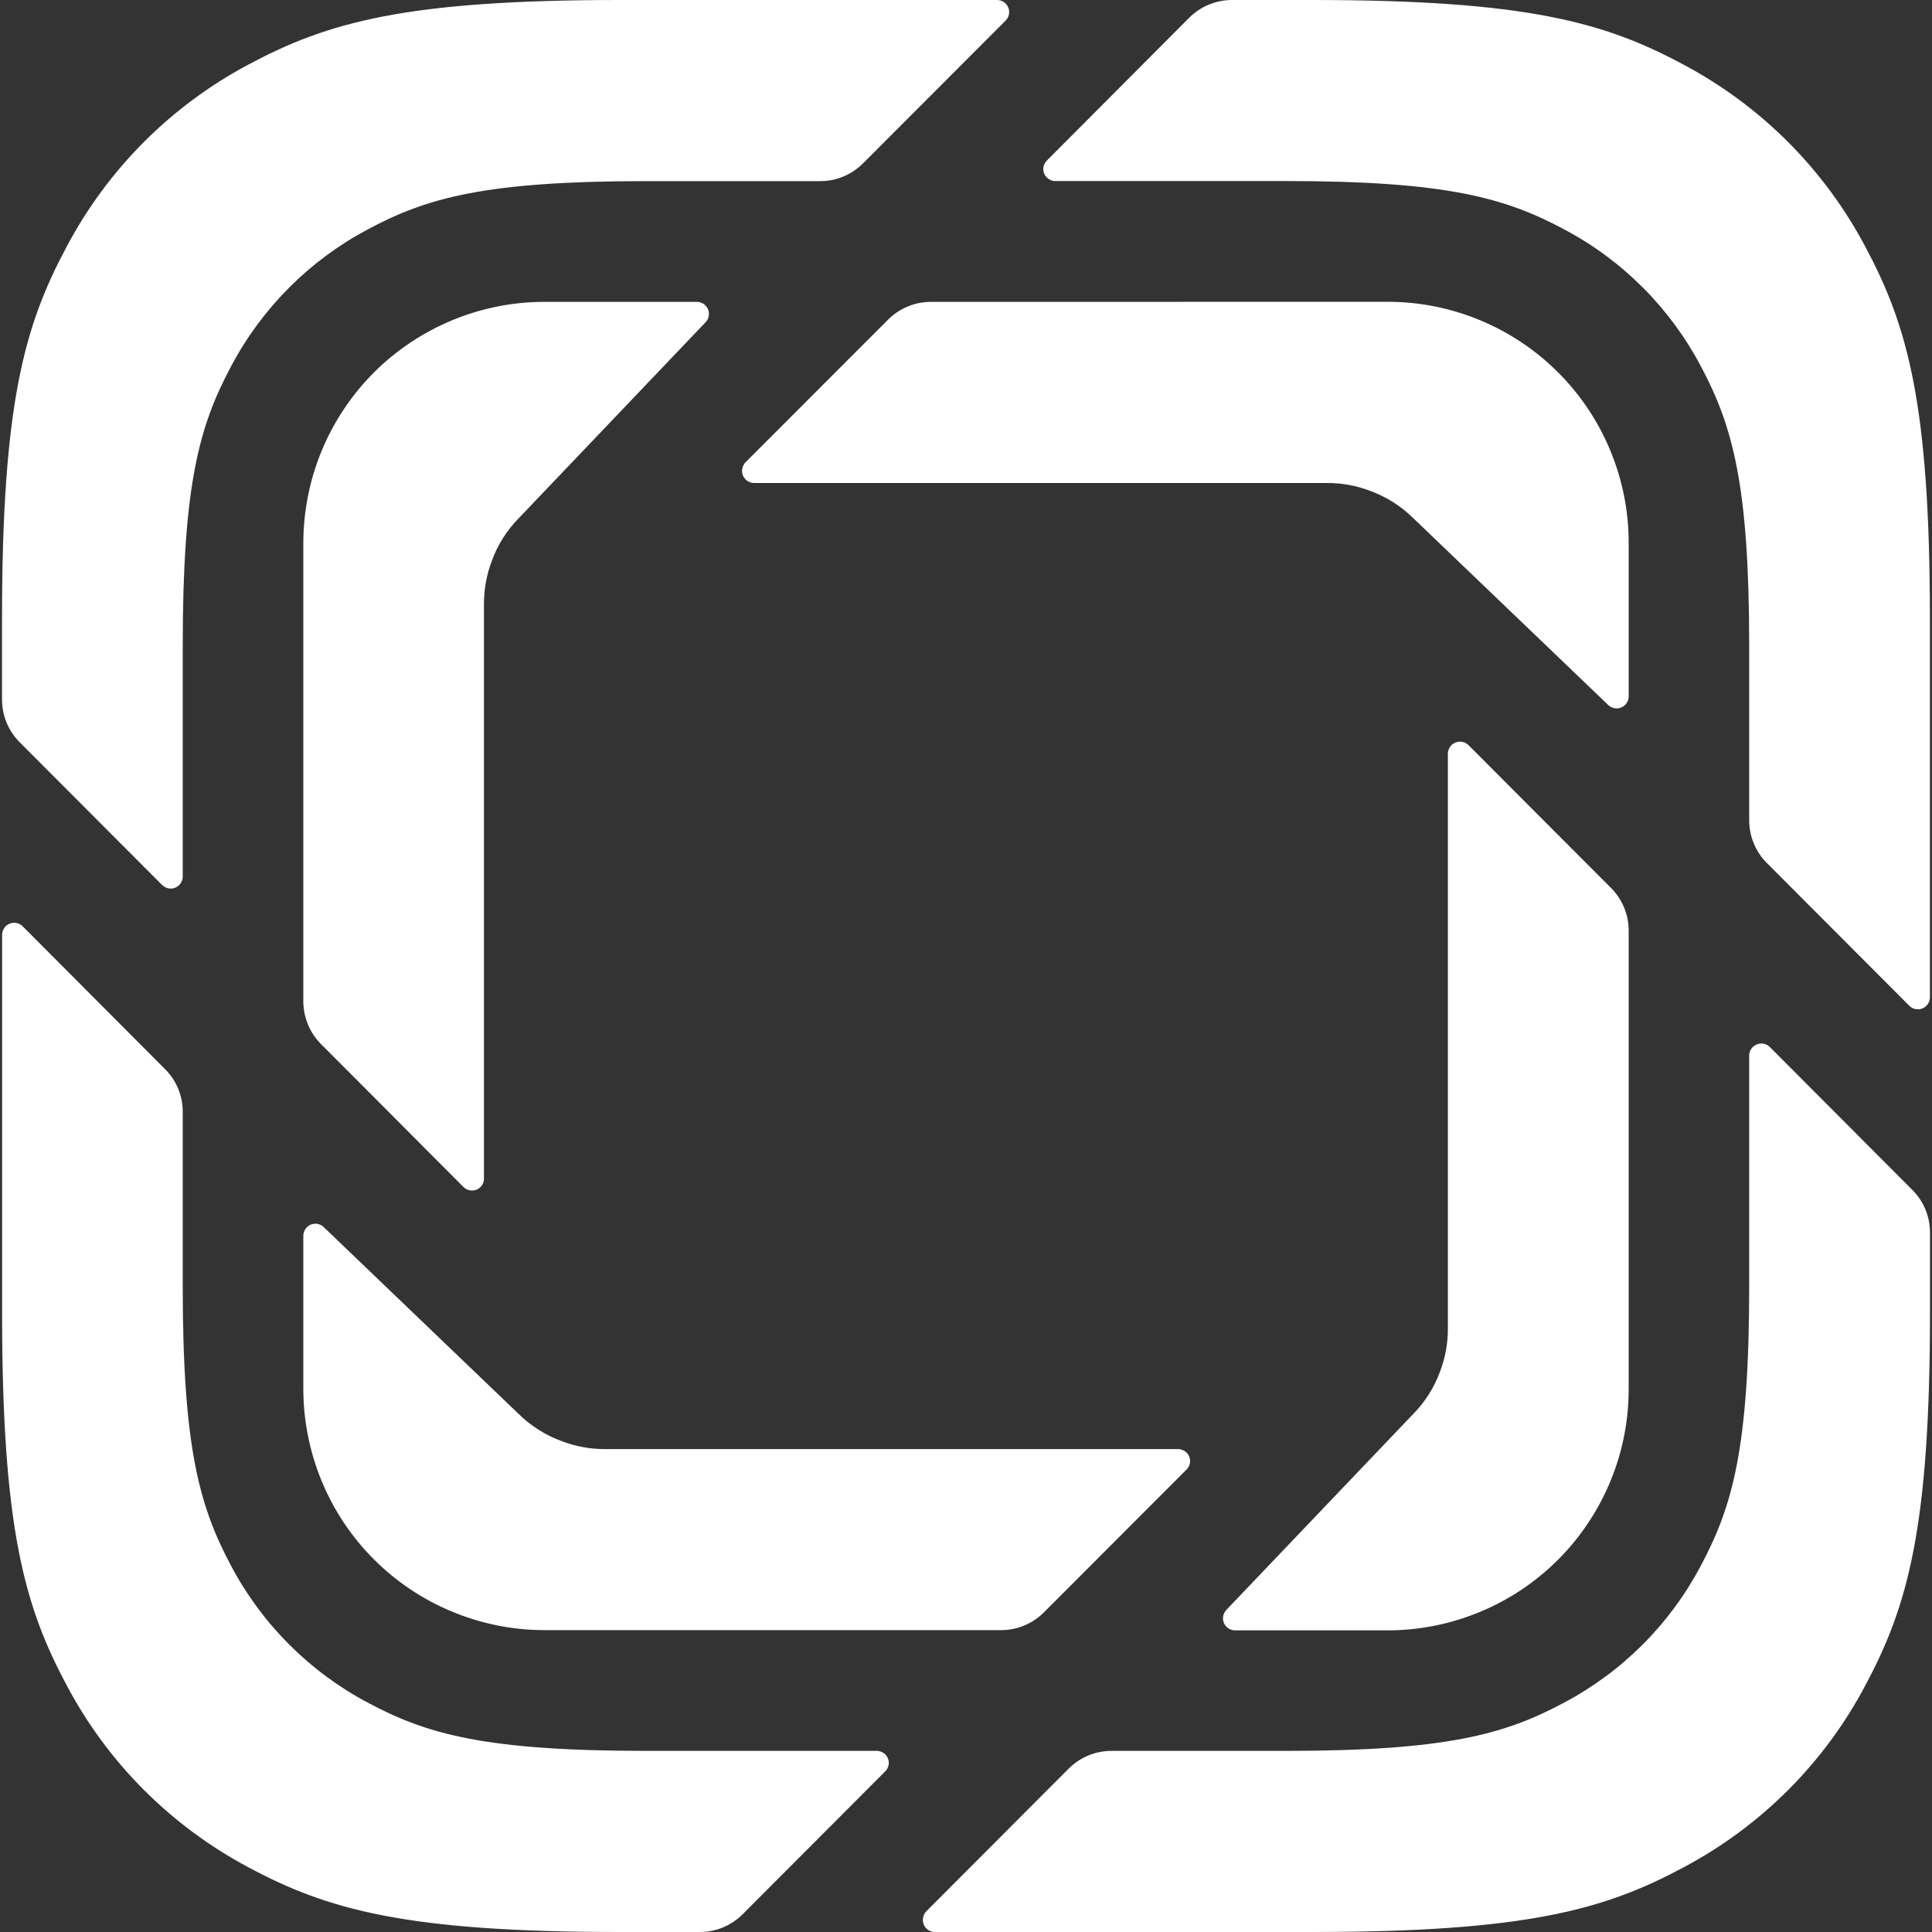 <svg width="24" height="24" viewBox="0 0 24 24" fill="none" xmlns="http://www.w3.org/2000/svg">
<rect x="0" y="0" width="24" height="24" fill="#333333" stroke="none"/>
<g clip-path="url(#clip0)">
<path d="M7.7 0C5.033 0 4.066 0.278 3.09 0.8C2.125 1.312 1.336 2.103 0.825 3.07C0.303 4.047 0.025 5.017 0.025 7.692V8.69C0.025 8.889 0.103 9.078 0.243 9.219L2.013 10.993C2.034 11.014 2.061 11.029 2.09 11.035C2.12 11.041 2.15 11.038 2.178 11.027C2.205 11.015 2.229 10.996 2.245 10.971C2.262 10.946 2.271 10.917 2.27 10.887V8.019C2.27 6.013 2.478 5.286 2.87 4.552C3.253 3.827 3.845 3.234 4.568 2.85C5.299 2.458 6.025 2.25 8.027 2.25H10.191C10.39 2.25 10.581 2.17 10.721 2.029L12.491 0.257C12.513 0.236 12.527 0.21 12.533 0.181C12.539 0.151 12.537 0.121 12.525 0.094C12.514 0.066 12.495 0.043 12.471 0.026C12.446 0.009 12.417 0 12.387 0L7.7 0ZM15.305 0C15.105 0 14.913 0.08 14.773 0.22L13.004 1.995C12.991 2.009 12.98 2.025 12.972 2.043C12.964 2.06 12.96 2.08 12.96 2.099C12.96 2.182 13.028 2.249 13.11 2.249H15.972C17.974 2.249 18.7 2.459 19.432 2.85C20.156 3.234 20.748 3.827 21.13 4.552C21.52 5.286 21.729 6.013 21.729 8.019V10.189C21.729 10.387 21.807 10.579 21.947 10.719L23.717 12.493C23.738 12.514 23.765 12.529 23.794 12.535C23.824 12.541 23.854 12.538 23.882 12.527C23.909 12.515 23.933 12.496 23.949 12.471C23.966 12.446 23.975 12.417 23.974 12.387V7.692C23.974 5.017 23.696 4.047 23.174 3.069C22.664 2.103 21.875 1.313 20.91 0.801C19.935 0.278 18.968 0 16.3 0H15.305ZM6.761 3.75C6.368 3.75 5.978 3.828 5.615 3.979C5.252 4.13 4.921 4.351 4.643 4.629C4.366 4.908 4.145 5.238 3.995 5.602C3.845 5.966 3.768 6.356 3.768 6.749V12.44C3.769 12.638 3.847 12.829 3.987 12.969L5.757 14.745C5.778 14.766 5.805 14.78 5.834 14.786C5.863 14.792 5.893 14.789 5.921 14.778C5.948 14.767 5.971 14.747 5.988 14.723C6.004 14.698 6.013 14.669 6.012 14.639V7.499C6.012 7.318 6.045 7.138 6.109 6.969C6.181 6.769 6.297 6.584 6.457 6.424L8.765 4.003C8.786 3.982 8.799 3.955 8.804 3.926C8.809 3.897 8.806 3.867 8.794 3.84C8.782 3.813 8.763 3.79 8.738 3.774C8.714 3.758 8.685 3.75 8.655 3.75H6.761ZM11.563 3.75C11.363 3.75 11.173 3.83 11.033 3.97L9.26 5.744C9.24 5.765 9.226 5.792 9.221 5.821C9.215 5.85 9.218 5.88 9.229 5.907C9.241 5.934 9.26 5.957 9.284 5.974C9.308 5.99 9.337 6 9.366 6H16.49C16.676 6 16.854 6.034 17.018 6.097C17.218 6.169 17.404 6.285 17.564 6.444L19.977 8.757C19.998 8.778 20.025 8.792 20.054 8.797C20.084 8.803 20.114 8.8 20.141 8.788C20.168 8.776 20.191 8.757 20.208 8.732C20.224 8.708 20.233 8.679 20.232 8.649V6.749C20.233 6.355 20.156 5.966 20.006 5.602C19.856 5.238 19.636 4.907 19.358 4.629C19.08 4.35 18.75 4.129 18.386 3.978C18.023 3.827 17.633 3.749 17.239 3.749L11.563 3.75ZM18.136 9.213C18.097 9.213 18.058 9.229 18.03 9.257C18.002 9.285 17.986 9.323 17.986 9.363V16.502C17.987 16.683 17.955 16.863 17.891 17.032C17.817 17.237 17.698 17.424 17.543 17.578L15.235 19.998C15.215 20.019 15.201 20.046 15.195 20.075C15.19 20.104 15.193 20.134 15.204 20.162C15.216 20.189 15.235 20.212 15.26 20.228C15.285 20.245 15.314 20.253 15.343 20.253H17.239C17.633 20.253 18.023 20.174 18.386 20.023C18.75 19.872 19.08 19.651 19.358 19.372C19.636 19.093 19.856 18.762 20.006 18.398C20.156 18.035 20.233 17.645 20.232 17.251V11.561C20.232 11.362 20.154 11.172 20.013 11.031L18.243 9.257C18.229 9.243 18.213 9.232 18.194 9.224C18.176 9.217 18.156 9.213 18.136 9.213ZM0.176 11.463C0.137 11.463 0.098 11.479 0.07 11.507C0.042 11.535 0.026 11.573 0.026 11.613V16.308C0.026 18.982 0.304 19.953 0.826 20.931C1.336 21.897 2.125 22.686 3.089 23.198C4.065 23.72 5.032 24 7.701 24H8.695C8.895 24 9.085 23.92 9.225 23.78L10.996 22.005C11.018 21.984 11.032 21.957 11.038 21.928C11.044 21.899 11.041 21.869 11.029 21.842C11.018 21.814 10.999 21.791 10.974 21.775C10.949 21.758 10.92 21.75 10.89 21.75H8.027C6.025 21.75 5.299 21.542 4.567 21.15C3.844 20.766 3.252 20.173 2.869 19.448C2.479 18.714 2.27 17.987 2.27 15.981V13.809C2.27 13.611 2.191 13.421 2.05 13.281L0.282 11.507C0.254 11.479 0.216 11.463 0.176 11.463ZM21.879 12.963C21.84 12.963 21.802 12.979 21.773 13.007C21.745 13.035 21.729 13.073 21.729 13.113V15.981C21.729 17.987 21.521 18.714 21.129 19.448C20.747 20.173 20.155 20.766 19.431 21.15C18.7 21.542 17.974 21.75 15.972 21.75H13.808C13.71 21.75 13.612 21.769 13.52 21.807C13.429 21.845 13.346 21.9 13.276 21.97L11.507 23.743C11.479 23.772 11.464 23.81 11.464 23.85C11.464 23.933 11.529 24 11.612 24H16.3C18.97 24 19.936 23.72 20.912 23.198C21.877 22.686 22.666 21.897 23.175 20.931C23.697 19.953 23.975 18.983 23.975 16.308V15.31C23.975 15.111 23.896 14.921 23.755 14.781L21.986 13.007C21.958 12.979 21.92 12.963 21.88 12.963H21.879ZM3.919 15.201C3.9 15.201 3.88 15.205 3.862 15.212C3.843 15.22 3.827 15.231 3.813 15.245C3.799 15.258 3.788 15.275 3.78 15.293C3.772 15.312 3.768 15.331 3.768 15.351V17.249C3.768 17.643 3.845 18.032 3.995 18.396C4.145 18.76 4.365 19.091 4.643 19.369C4.921 19.648 5.251 19.869 5.615 20.02C5.978 20.171 6.368 20.25 6.761 20.25H12.437C12.637 20.25 12.827 20.17 12.967 20.03L14.74 18.255C14.754 18.241 14.765 18.225 14.773 18.207C14.78 18.19 14.784 18.17 14.784 18.151C14.784 18.111 14.769 18.073 14.741 18.045C14.712 18.017 14.674 18.001 14.634 18.001H7.51C7.329 18.001 7.15 17.968 6.98 17.903C6.775 17.829 6.589 17.71 6.434 17.556L4.021 15.243C3.994 15.216 3.957 15.201 3.918 15.201H3.919Z" fill="white"/>
</g>
<defs>
<clipPath id="clip0">
<rect width="24" height="24" fill="white"/>
</clipPath>
</defs>
</svg>
